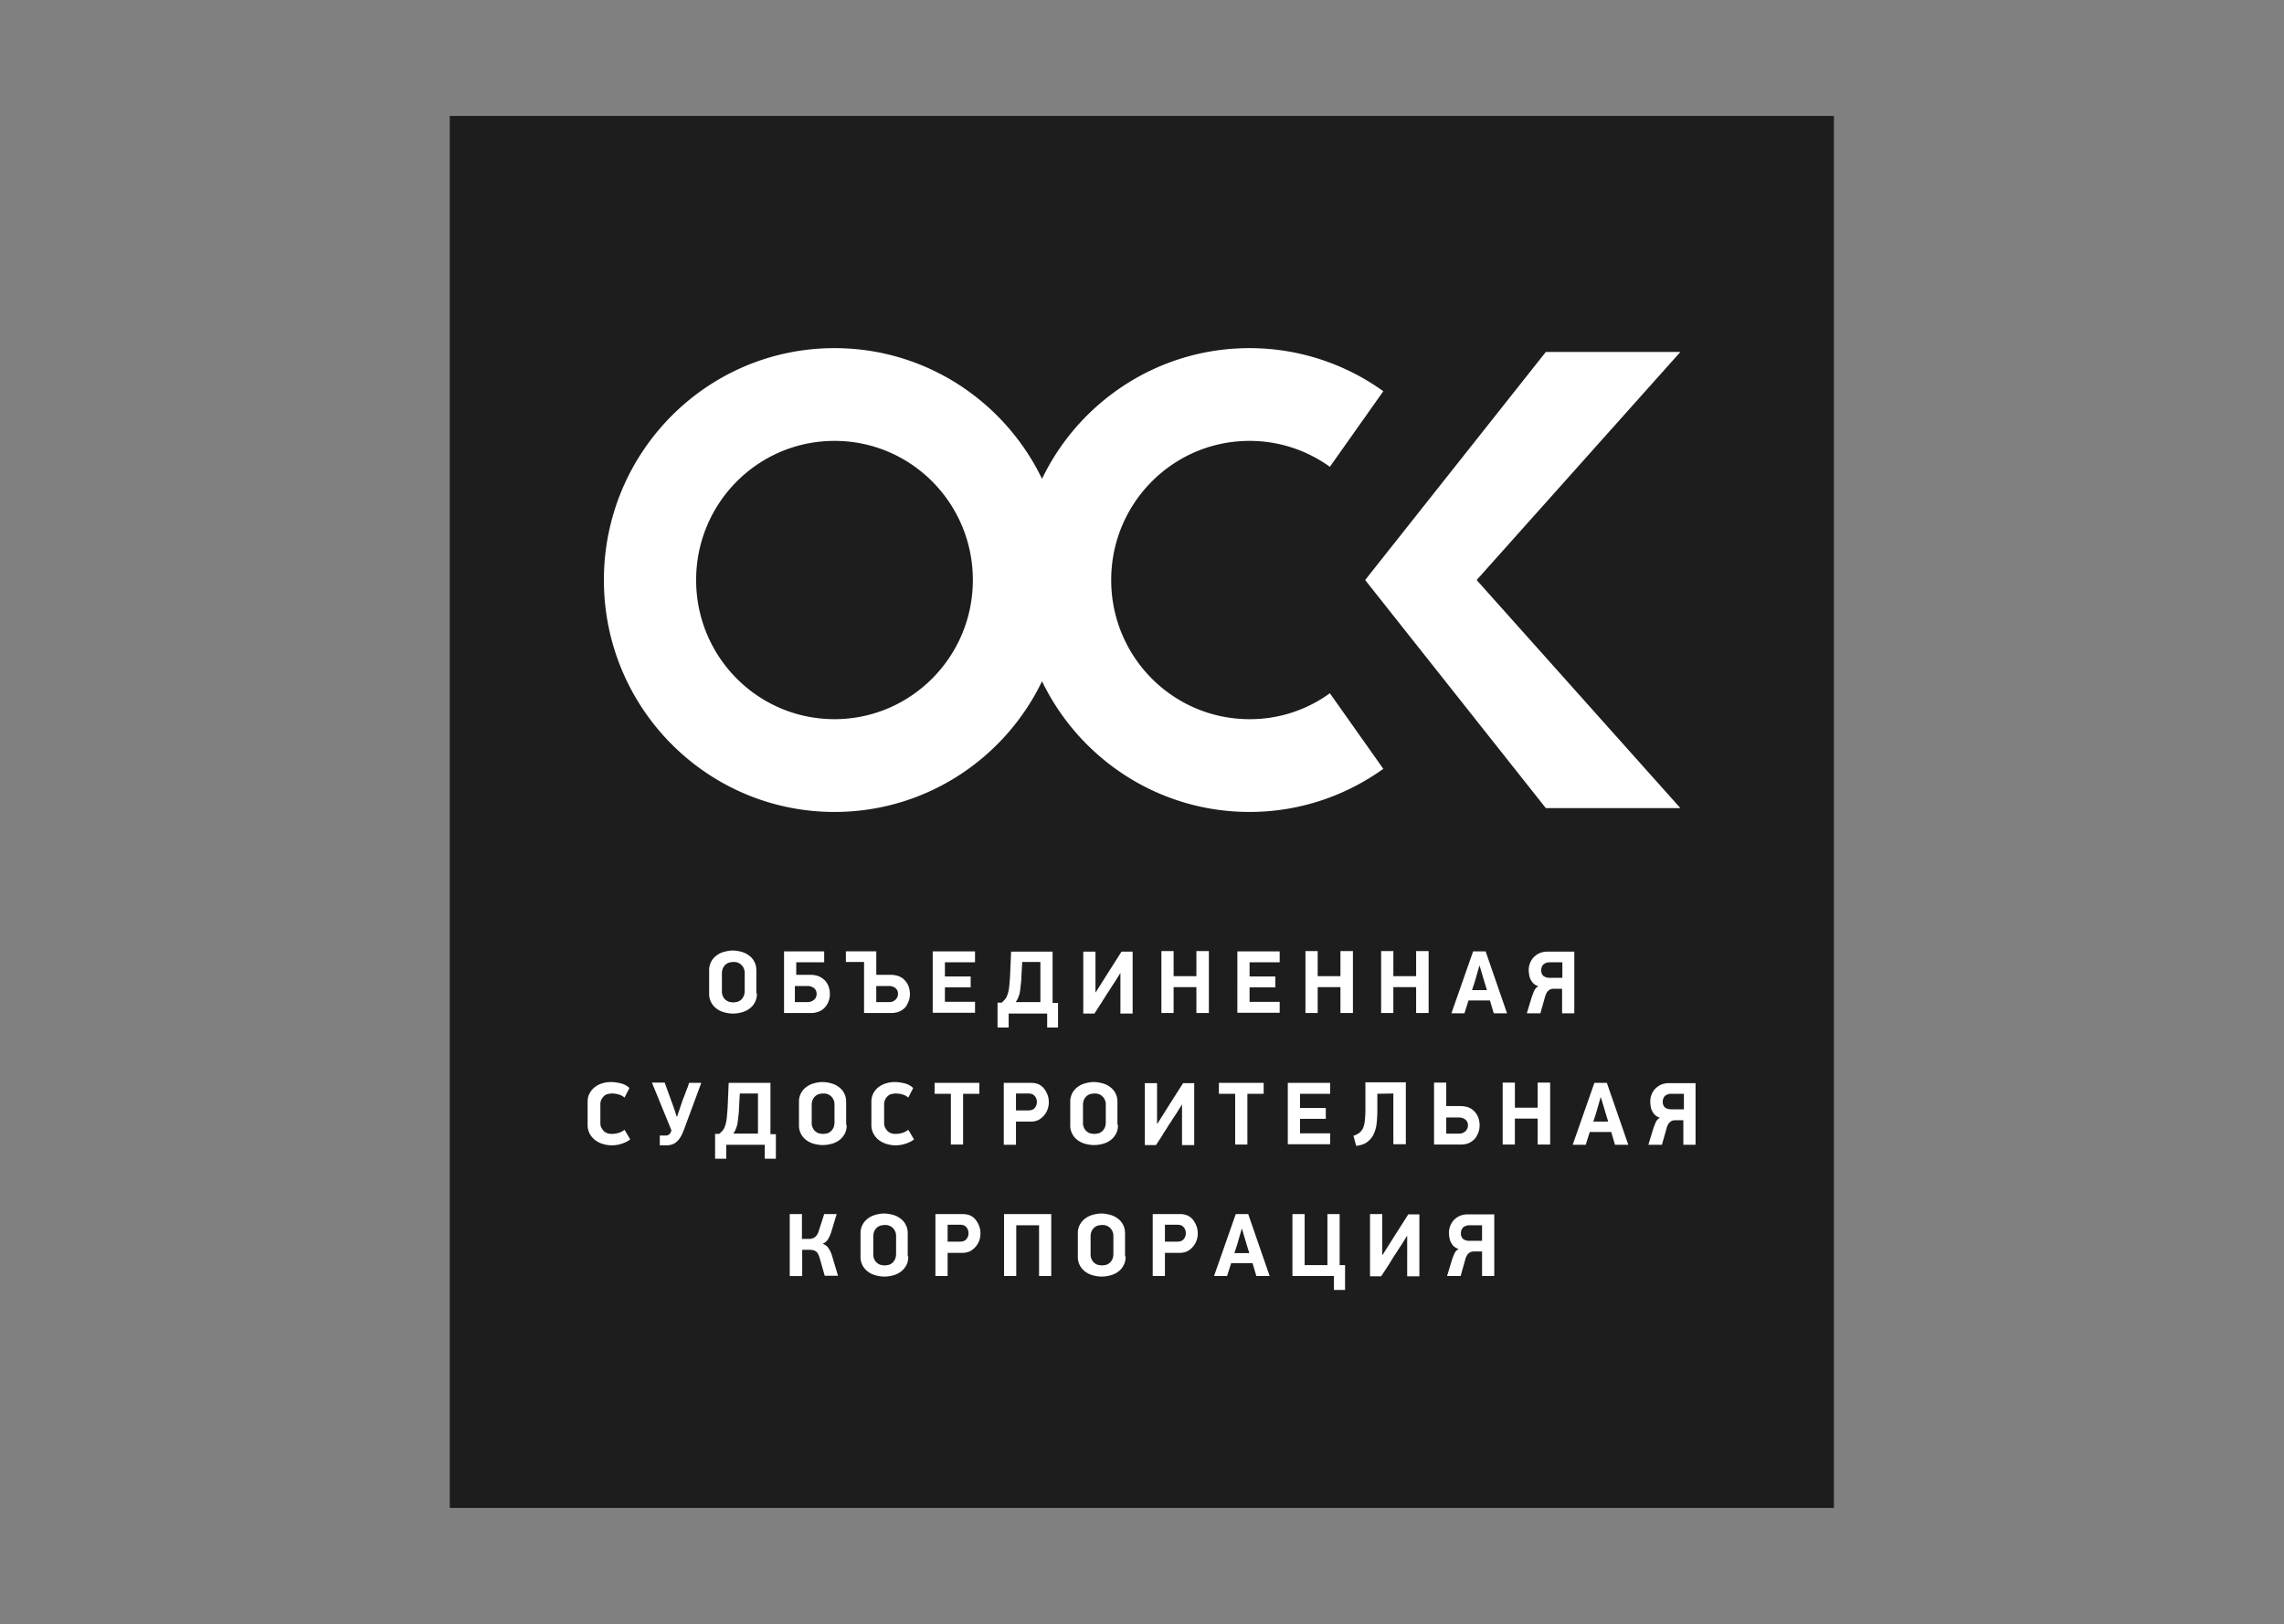 <svg width="142" height="101" viewBox="0 0 142 101" fill="none" xmlns="http://www.w3.org/2000/svg"><rect x="0" y="0" width="142" height="101" fill="#808080" stroke="none"/><path d="M114.018 7.21H27.965v86.562h86.053V7.211z" fill="#1D1D1D"/><path d="M77.688 44.723c-4.757 0-8.603-3.868-8.603-8.653 0-4.784 3.846-8.653 8.603-8.653a8.52 8.52 0 014.992 1.612l3.323-4.7a14.23 14.23 0 00-8.316-2.68c-5.684 0-10.592 3.325-12.903 8.127-2.327-4.819-7.235-8.127-12.903-8.127-7.927 0-14.336 6.464-14.336 14.421 0 7.974 6.426 14.422 14.337 14.422 5.684 0 10.592-3.326 12.902-8.127 2.328 4.818 7.236 8.127 12.903 8.127 3.104 0 5.971-1.002 8.316-2.681l-3.323-4.7a8.443 8.443 0 01-4.993 1.612zm-25.806 0c-4.757 0-8.602-3.868-8.602-8.653 0-4.784 3.845-8.653 8.602-8.653 4.756 0 8.602 3.869 8.602 8.653 0 4.785-3.863 8.653-8.602 8.653z" fill="#fff"/><path d="M104.472 21.887h-8.366L84.873 36.07l11.233 14.184h8.366L91.805 36.07l12.667-14.183zm-61.951 48.37c-.135.356-.287.611-.455.747-.169.152-.388.22-.641.22h-.405v-.61h.337a.381.381 0 00.22-.051.354.354 0 00.134-.17c0-.017.017-.034.017-.051 0-.017.017-.034.017-.05l-1.214-2.97h.793l.455 1.255c.067.17.118.34.169.476.05.152.084.271.118.373h.033l.304-.9a.46.46 0 01.05-.135c.017-.068.051-.136.085-.22.034-.086.067-.17.101-.272.034-.085.068-.187.101-.255.034-.084.05-.152.068-.203l.034-.102h.758l-1.079 2.918zm2.209.238c.085-.068.152-.136.22-.22.067-.086.1-.188.151-.323a2.56 2.56 0 00.085-.441c.017-.17.033-.374.05-.594l.068-1.578H47.9v3.19h.338v1.527h-.692v-.866h-2.395v.866h-.692v-1.544h.27v-.017zM45.995 68l-.05.916c0 .17-.017.322-.034.458-.017.153-.034.288-.05.424a1.334 1.334 0 01-.102.373c-.034.12-.101.22-.169.323h1.535V68h-1.13zm6.645 1.952c0 .203-.033.39-.117.543a1.203 1.203 0 01-.32.39 1.378 1.378 0 01-.473.237 2.13 2.13 0 01-.573.085 2.13 2.13 0 01-.574-.084 1.377 1.377 0 01-.472-.238 1.12 1.12 0 01-.438-.933v-1.408a1.12 1.12 0 01.438-.934c.135-.101.287-.186.472-.237.186-.051.354-.085.557-.085.185 0 .37.034.556.085.186.05.338.136.473.237.135.102.253.238.32.39.084.153.118.34.118.544v1.408h.034zm-.758-1.256a.65.65 0 00-.068-.322.666.666 0 00-.168-.22c-.068-.051-.135-.102-.22-.12-.084-.033-.168-.033-.253-.033-.084 0-.168.017-.253.034a.672.672 0 00-.219.118.762.762 0 00-.168.22.832.832 0 00-.068.323v1.12a.64.64 0 00.068.322c.033.085.1.17.168.221.068.05.135.102.22.119.084.017.168.034.252.034.085 0 .17-.017.253-.034.085-.017.152-.068.22-.119.067-.05.118-.136.168-.22a.907.907 0 00.068-.323v-1.12zm4.588-.441a.953.953 0 00-.388-.203 1.651 1.651 0 00-.405-.051c-.084 0-.169.017-.253.034a.46.46 0 00-.22.118.762.762 0 00-.168.22.65.65 0 00-.068.323v1.12a.64.64 0 00.068.322c.05.085.101.153.169.221.067.05.151.102.219.119.084.034.169.034.253.034.135 0 .253-.017.388-.051.135-.034.27-.102.405-.204l.354.594c-.135.119-.32.204-.523.272a2.03 2.03 0 01-.641.101c-.185 0-.354-.034-.54-.085a1.548 1.548 0 01-.472-.237 1.252 1.252 0 01-.337-.39 1.125 1.125 0 01-.135-.543v-1.425a1.12 1.12 0 01.438-.934c.135-.101.287-.186.456-.237a1.89 1.89 0 01.54-.085c.219 0 .438.034.64.085.203.05.388.153.523.288l-.303.594zm3.407-.237v3.155h-.76v-3.155h-1.011v-.679h2.782v.679h-1.011zm4.233-.679c.185 0 .354.034.489.102.135.068.253.17.337.288.085.119.152.238.203.39.05.136.067.289.067.425a1.24 1.24 0 01-.64 1.102 1.072 1.072 0 01-.473.102h-.928v1.442h-.759v-3.85h1.704zm-.945 1.714h.776c.169 0 .304-.051.388-.153a.56.56 0 00.135-.373.56.56 0 00-.135-.374c-.084-.101-.22-.152-.388-.152h-.776v1.052zm6.342.899c0 .203-.034.39-.118.543a1.203 1.203 0 01-.32.39 1.378 1.378 0 01-.473.237 2.13 2.13 0 01-.573.085 2.13 2.13 0 01-.574-.084 1.377 1.377 0 01-.472-.238 1.12 1.12 0 01-.438-.933v-1.408a1.12 1.12 0 01.438-.934c.135-.101.287-.186.472-.237.186-.051.355-.085.557-.085.186 0 .371.034.557.085.185.05.337.136.472.237.135.102.253.238.32.39.085.153.118.34.118.544v1.408h.034zm-.759-1.256a.65.65 0 00-.067-.322c-.034-.085-.102-.153-.169-.22a.564.564 0 00-.22-.12c-.084-.033-.168-.033-.252-.033-.085 0-.169.017-.253.034a.672.672 0 00-.22.118.762.762 0 00-.168.22.832.832 0 00-.068.323v1.12a.64.64 0 00.068.322c.034.085.101.17.168.221.068.05.135.102.22.119.084.017.168.034.253.034.084 0 .168-.017.253-.034.084-.017.151-.068.219-.119.067-.05.118-.136.169-.22a.907.907 0 00.067-.323v-1.12zm4.739-.016l-.37.593c-.051.068-.102.153-.17.255-.067.101-.134.22-.219.339-.084.119-.151.237-.236.373a4.556 4.556 0 00-.236.374c-.067.118-.152.237-.219.339-.068.102-.118.186-.169.254h-.691v-3.851h.759v2.528h.017l.792-1.256.81-1.272h.691v3.851h-.758V68.68zm4.065-.662v3.155h-.759v-3.155h-1.012v-.679h2.783v.679h-1.012zm2.513-.679h2.632v.679h-1.873v.882h1.603v.678h-1.603v.9h1.873v.678h-2.632V67.34zm5.567.679v1.018c0 .322-.017.61-.05.865a1.999 1.999 0 01-.203.678 1.32 1.32 0 01-.405.459c-.169.118-.388.186-.658.22l-.169-.628a1.2 1.2 0 00.388-.203.785.785 0 00.22-.306c.05-.118.084-.271.1-.458a5.75 5.75 0 00.035-.627v-1.73h2.513v3.85h-.776v-3.155l-.995.017zm3.525 3.155v-3.851h.759v1.46h.877c.185 0 .354.033.506.084a.97.97 0 01.37.254c.102.102.186.238.237.374.05.152.084.305.084.475 0 .136-.016.288-.067.424-.05.136-.118.271-.203.39-.1.119-.219.204-.37.289a1.295 1.295 0 01-.54.101h-1.653zm.759-.678h.793a.544.544 0 00.404-.153.49.49 0 00.152-.356.44.44 0 00-.152-.357.63.63 0 00-.421-.135h-.776v1zm5.684.678v-1.611h-1.417v1.611h-.759v-3.851h.76v1.56H95.6v-1.56h.776v3.851H95.6zm-56.773-2.918a.953.953 0 00-.388-.203 1.65 1.65 0 00-.405-.051c-.084 0-.168.017-.253.034a.46.46 0 00-.219.118c-.067.051-.118.136-.169.22a.65.65 0 00-.067.323v1.12c0 .119.017.238.067.322.051.085.102.153.17.221a.697.697 0 00.471.153c.135 0 .253-.017.388-.051a1.14 1.14 0 00.405-.204l.354.594c-.135.119-.32.204-.523.272a2.03 2.03 0 01-.64.101 1.98 1.98 0 01-.54-.085 1.548 1.548 0 01-.473-.237 1.253 1.253 0 01-.337-.39 1.125 1.125 0 01-.135-.543v-1.425c0-.204.034-.39.118-.543a1.21 1.21 0 01.32-.39 1.46 1.46 0 01.456-.238 1.89 1.89 0 01.54-.085c.22 0 .438.034.64.085.203.05.389.153.524.288l-.304.594zm61.344 2.138h-1.333l-.252.797h-.81l1.35-3.851h.775l1.333 3.851h-.827l-.236-.797zm-1.113-.645h.927l-.151-.492-.304-1.018h-.017l-.287 1.001-.168.51zm6.358-2.409v3.851h-.759v-1.527h-.438c-.085 0-.152 0-.203.017a.319.319 0 00-.168.085.39.39 0 00-.135.153c-.034.068-.085.153-.101.254l-.287 1.018h-.844l.321-1.052c.051-.135.101-.271.152-.373a.526.526 0 01.253-.254.777.777 0 01-.287-.153.839.839 0 01-.186-.238.853.853 0 01-.101-.288 1.864 1.864 0 01-.033-.305c0-.153.016-.289.067-.424a1.05 1.05 0 01.219-.374c.101-.102.22-.203.371-.271.152-.068.321-.102.523-.102h1.636v-.017zm-.725.679h-.759a.63.63 0 00-.422.135.531.531 0 00-.135.374.45.45 0 00.135.339c.085.068.22.119.405.119h.776v-.967zM49.099 79.351V75.5h.759v1.544h.388c.067 0 .151 0 .202-.017a.819.819 0 00.185-.068.649.649 0 00.152-.153.891.891 0 00.118-.254l.338-1.052h.776l-.338 1.12a2.08 2.08 0 01-.219.475.767.767 0 01-.32.254.67.67 0 01.37.272c.085.135.17.288.22.475l.37 1.238h-.826l-.32-1.12a1.992 1.992 0 00-.101-.254c-.05-.068-.085-.119-.152-.153a.352.352 0 00-.186-.068c-.067-.017-.135-.017-.219-.017h-.422v1.63H49.1zM69.98 78.13a1.12 1.12 0 01-.439.933 1.377 1.377 0 01-.472.237 2.128 2.128 0 01-.573.085 2.13 2.13 0 01-.574-.085 1.377 1.377 0 01-.472-.237 1.12 1.12 0 01-.439-.933v-1.41a1.12 1.12 0 01.439-.933c.135-.102.287-.186.472-.237.186-.051.354-.085.557-.085.185 0 .37.034.556.085.186.05.338.135.472.237.135.102.253.238.321.39.084.153.118.34.118.543v1.408h.034zm-.76-1.256a.649.649 0 00-.067-.322.666.666 0 00-.168-.22.554.554 0 00-.22-.12c-.084-.034-.168-.034-.253-.034-.084 0-.168.017-.253.034a.66.66 0 00-.219.12.76.76 0 00-.169.22.833.833 0 00-.067.322v1.12a.65.65 0 00.067.322c.034.085.102.17.17.22a.55.55 0 00.218.12c.085.016.169.033.253.033.085 0 .169-.017.253-.033a.554.554 0 00.22-.12.74.74 0 00.168-.22.91.91 0 00.068-.322v-1.12zm4.15-1.374a1.1 1.1 0 01.49.102.93.93 0 01.337.288c.084.119.151.237.202.39.05.136.067.289.067.424a1.24 1.24 0 01-.64 1.103 1.073 1.073 0 01-.473.102h-.927v1.442h-.76V75.5h1.704zm-.945 1.713h.776c.169 0 .304-.05.388-.152a.561.561 0 00.135-.374.561.561 0 00-.135-.373c-.084-.102-.219-.153-.388-.153h-.775v1.052zM64.6 79.351v-3.156h-1.418v3.156h-.759V75.5h2.935v3.851H64.6zM59.86 75.5c.185 0 .354.034.489.102a.93.93 0 01.337.288c.085.119.152.237.203.39.05.136.067.289.067.424a1.24 1.24 0 01-.64 1.103 1.073 1.073 0 01-.473.102h-.928v1.442h-.759V75.5h1.704zm-.945 1.713h.776c.169 0 .304-.05.388-.152a.56.56 0 00.135-.374.56.56 0 00-.135-.373c-.084-.102-.22-.153-.388-.153h-.776v1.052zm-2.445.917c0 .203-.034.39-.119.542a1.204 1.204 0 01-.32.39 1.378 1.378 0 01-.472.238 2.13 2.13 0 01-.574.085 2.13 2.13 0 01-.573-.085 1.376 1.376 0 01-.472-.237 1.12 1.12 0 01-.439-.933v-1.41a1.12 1.12 0 01.439-.933 1.36 1.36 0 01.472-.237 2 2 0 01.556-.085c.186 0 .371.034.557.085.186.05.337.135.472.237.135.102.253.238.32.39.085.153.119.34.119.543v1.408h.033zm-.76-1.256a.649.649 0 00-.067-.322.683.683 0 00-.169-.22.555.555 0 00-.219-.12c-.084-.034-.169-.034-.253-.034-.084 0-.169.017-.253.034-.084.034-.169.068-.22.12a.76.76 0 00-.168.22.831.831 0 00-.067.322v1.12a.65.65 0 00.067.322.54.54 0 00.169.22.551.551 0 00.22.12c.083.016.168.033.252.033.084 0 .169-.017.253-.033a.555.555 0 00.22-.12c.067-.05.117-.135.168-.22a.908.908 0 00.068-.322v-1.12zm22.163 1.68h-1.332l-.253.797h-.81l1.35-3.851h.775l1.333 3.851h-.827l-.236-.797zm-1.13-.628h.928l-.152-.492-.304-1.018h-.017l-.286 1-.169.51zm6.544-2.426v3.172h.338v1.544h-.692v-.865h-2.58V75.5h.759v3.172h1.416V75.5h.76zm4.2 1.34l-.371.594c-.05.068-.101.153-.169.254-.067.102-.135.221-.219.34-.084.118-.152.237-.236.373-.085.136-.152.255-.236.373-.068.119-.152.238-.22.34-.067.101-.118.186-.168.254h-.692V75.5h.76v2.545h.016l.793-1.256.81-1.272h.691v3.851h-.759V76.84zm5.414-1.34v3.851h-.759v-1.527h-.438c-.085 0-.152 0-.203.017a.32.32 0 00-.169.085.4.4 0 00-.134.153c-.034.068-.085.152-.102.254l-.286 1.018h-.844l.32-1.052c.051-.136.102-.271.153-.373a.528.528 0 01.253-.255.775.775 0 01-.287-.152c-.085-.068-.135-.153-.186-.238a.839.839 0 01-.1-.288 1.876 1.876 0 01-.035-.306 1.178 1.178 0 01.287-.797 1.24 1.24 0 01.371-.272c.152-.067.32-.101.523-.101h1.636V75.5zm-.759.695h-.759a.63.63 0 00-.422.136.53.53 0 00-.135.373.45.45 0 00.135.34.64.64 0 00.405.118h.776v-.967zM53.72 62.996v-3.173h-1.13v-.662h1.89v1.46h.893c.186 0 .355.033.506.084.152.068.27.136.371.255.102.102.186.237.236.373.051.153.085.305.085.475 0 .136-.017.288-.068.424-.05.136-.118.272-.202.39a1 1 0 01-.371.272c-.152.068-.32.102-.54.102h-1.67zm.76-.679h.792a.54.54 0 00.405-.153.49.49 0 00.152-.356.44.44 0 00-.152-.356.613.613 0 00-.405-.136h-.793v1.001zm3.508-3.156h2.631v.679h-1.872v.882h1.602v.679h-1.602v.899h1.872v.679h-2.631V59.16zm34.643 3.054H91.3l-.253.798h-.81l1.35-3.852h.776l1.332 3.852h-.826l-.237-.798zm-1.113-.645h.928l-.152-.492-.303-1.018h-.017l-.287 1.002-.169.509zm6.359-2.409v3.852h-.759v-1.527h-.439c-.084 0-.151 0-.219.017a.32.32 0 00-.168.084.4.4 0 00-.135.153 1.97 1.97 0 00-.102.255l-.286 1.018h-.844l.32-1.052c.051-.136.102-.272.153-.374a.528.528 0 01.253-.254.775.775 0 01-.287-.153c-.085-.068-.135-.152-.186-.237a.839.839 0 01-.1-.289 1.876 1.876 0 01-.035-.305 1.178 1.178 0 01.287-.797 1.24 1.24 0 01.371-.272c.152-.068.32-.102.523-.102h1.653v-.017zm-.742.679h-.76c-.185 0-.32.05-.42.136a.53.53 0 00-.136.373c0 .153.05.254.135.34a.64.64 0 00.405.118h.776v-.967zm-27.475.662l-.372.593c-.05.068-.1.153-.168.255-.068.102-.135.22-.22.34-.084.118-.151.237-.236.373-.084.118-.152.254-.236.373-.084.118-.152.237-.22.34-.067.1-.117.186-.168.254h-.691v-3.852h.759v2.528h.016l.793-1.255.81-1.273h.691v3.852h-.759v-2.528zm4.722 2.494v-1.612h-1.417v1.612h-.759v-3.852h.76v1.561h1.416v-1.56h.776v3.85h-.776zm2.547-3.835h2.63v.679h-1.871v.882h1.602v.679h-1.602v.899h1.872v.679h-2.631V59.16zm6.409 3.835v-1.612h-1.416v1.612h-.76v-3.852h.76v1.561h1.416v-1.56h.776v3.85h-.776zm4.706 0v-1.612h-1.417v1.612h-.759v-3.852h.76v1.561h1.416v-1.56h.776v3.85h-.776zm-25.756-.662c.085-.068.152-.136.22-.22.067-.085.1-.187.151-.323.034-.119.068-.271.085-.441.017-.17.034-.373.05-.594l.068-1.578h2.58v3.19h.338v1.527h-.675v-.865H62.71v.865h-.691V62.35h.27v-.017zm1.265-2.511l-.05.916c0 .17-.017.323-.034.458-.017.153-.034.289-.05.424a1.35 1.35 0 01-.102.374c-.034.118-.1.22-.168.322h1.534v-2.494h-1.13zm-14.808-.662h2.496v.679h-1.737v.78h.877c.185 0 .37.034.506.085.151.068.27.136.388.255.1.102.185.237.236.373.05.153.084.305.084.475a1.24 1.24 0 01-.287.814.988.988 0 01-.37.272 1.332 1.332 0 01-.54.102h-1.653V59.16zm.674 3.156h.776a.61.61 0 00.422-.153.433.433 0 00.152-.356.44.44 0 00-.152-.356.661.661 0 00-.422-.136h-.776v1.001zm-2.361-.543a1.12 1.12 0 01-.439.933 1.377 1.377 0 01-.472.238 2.13 2.13 0 01-.573.085 2.13 2.13 0 01-.574-.085 1.376 1.376 0 01-.472-.238 1.12 1.12 0 01-.439-.933v-1.408a1.12 1.12 0 01.439-.933 1.38 1.38 0 01.472-.238c.186-.05.354-.085.557-.085.185 0 .37.034.556.085.186.051.338.136.473.238.135.102.253.237.32.39.084.153.118.34.118.543v1.408h.034zm-.76-1.255a.65.65 0 00-.067-.323c-.033-.085-.1-.152-.168-.22-.068-.051-.135-.102-.22-.12-.084-.033-.168-.033-.253-.033-.084 0-.168.017-.253.034-.084.034-.168.068-.219.119a.74.74 0 00-.168.22.831.831 0 00-.068.323v1.12a.65.65 0 00.068.322c.033.084.1.17.168.22.068.051.135.102.22.119.084.017.168.034.252.034.085 0 .17-.017.253-.034a.555.555 0 00.22-.119c.067-.05.118-.136.168-.22a.907.907 0 00.068-.323v-1.12z" fill="#fff"/></svg>